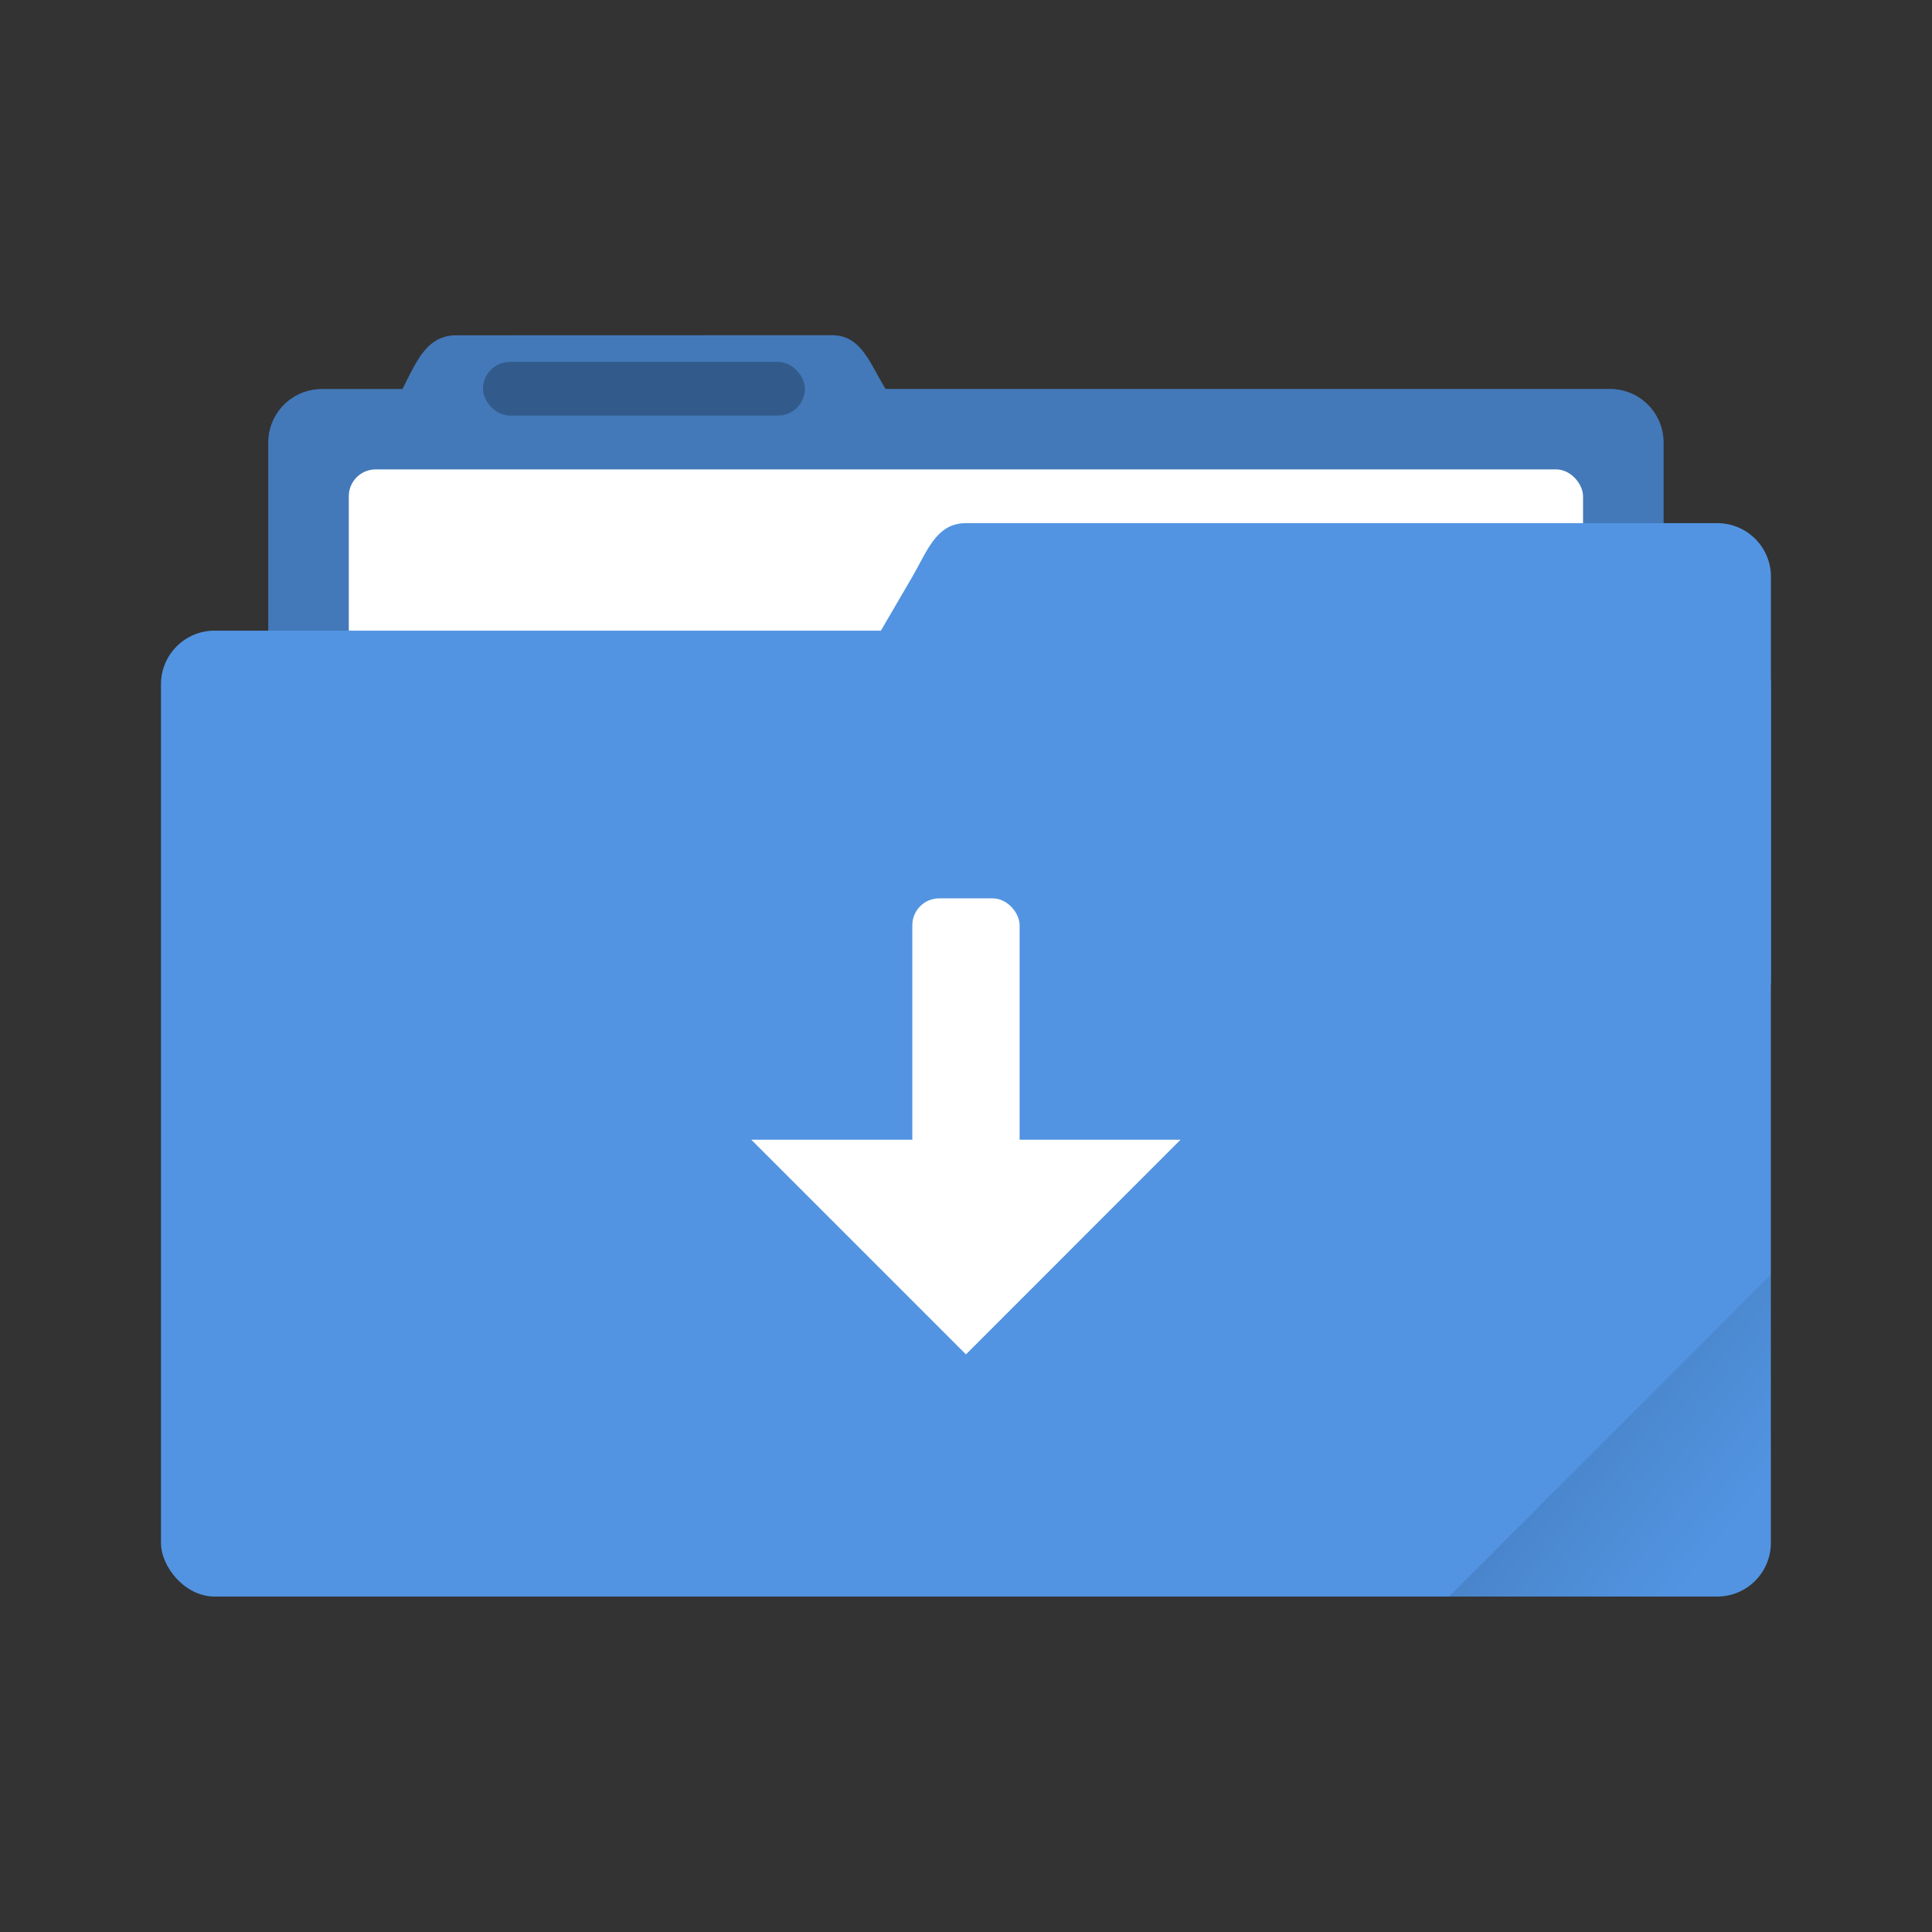 <svg xmlns="http://www.w3.org/2000/svg" xmlns:svg="http://www.w3.org/2000/svg" id="svg29" width="240" height="240" version="1.1" viewBox="0 0 63.499 63.499"><rect x="0" y="0" width="63.499" height="63.499" fill="#333333" stroke="none"/><defs id="defs7"><linearGradient id="a" x1="-197.1" x2="-196.91" y1="217.68" y2="219.37" gradientTransform="rotate(-45,-281.86,-116.747)" gradientUnits="userSpaceOnUse"><stop id="stop2" offset="0"/><stop id="stop4" offset="1" stop-opacity="0"/></linearGradient></defs><g id="g853" transform="matrix(3.333,0,0,3.333,3.528,-152.109)"><g id="g25" transform="translate(0,-233.504)"><path style="fill:#5294e2;paint-order:markers stroke fill" id="path9" d="m 3.44,282.448 c -0.294,0 -0.395,0.269 -0.53,0.53 H 2.117 a 0.528,0.528 0 0 0 -0.53,0.528 v 5.292 c 0,0.293 0.237,0.53 0.53,0.53 h 12.7 c 0.293,0 0.529,-0.237 0.529,-0.53 v -5.292 a 0.528,0.528 0 0 0 -0.53,-0.529 H 7.674 c -0.155,-0.249 -0.236,-0.53 -0.53,-0.53 z"/><path style="opacity:.18;paint-order:markers stroke fill" id="path11" d="m 3.44,282.448 c -0.294,0 -0.395,0.269 -0.53,0.53 H 2.117 a 0.528,0.528 0 0 0 -0.53,0.528 v 5.292 c 0,0.293 0.237,0.53 0.53,0.53 h 12.7 c 0.293,0 0.529,-0.237 0.529,-0.53 v -5.292 a 0.528,0.528 0 0 0 -0.53,-0.529 H 7.674 c -0.155,-0.249 -0.236,-0.53 -0.53,-0.53 z"/><rect style="fill:#fff;paint-order:markers stroke fill" id="rect13" width="12.171" height="5.027" x="2.381" y="283.77" ry=".265"/><rect style="fill:#5294e2;paint-order:markers stroke fill" id="rect15" width="15.875" height="9.525" x=".529" y="285.36" ry=".529"/><path style="fill:#5294e2;paint-order:markers stroke fill" id="path17" d="m 8.467,284.3 h 7.408 c 0.293,0 0.53,0.236 0.53,0.53 v 3.968 c 0,0.293 -0.237,0.529 -0.53,0.529 H 6.152 c -0.294,0 -0.677,-0.276 -0.53,-0.53 l 2.316,-3.968 C 8.085,284.576 8.174,284.3 8.467,284.3 Z"/><rect style="opacity:.25;paint-order:stroke markers fill" id="rect19" width="3.175" height=".529" x="3.704" y="282.71" ry=".265"/><rect style="fill:#fff;paint-order:stroke markers fill" id="rect21" width="1.058" height="3.44" x="7.938" y="288" ry=".265"/><path style="fill:#fff;paint-order:stroke markers fill" id="path23" d="m 6.35,290.38 h 4.233 l -2.116,2.117 z"/></g><path id="path27" d="m 16.404,58.207 -3.174,3.175 h 2.646 c 0.293,0 0.529,-0.236 0.529,-0.529 z" style="opacity:.1;fill:url(#a);paint-order:stroke markers fill"/></g></svg>